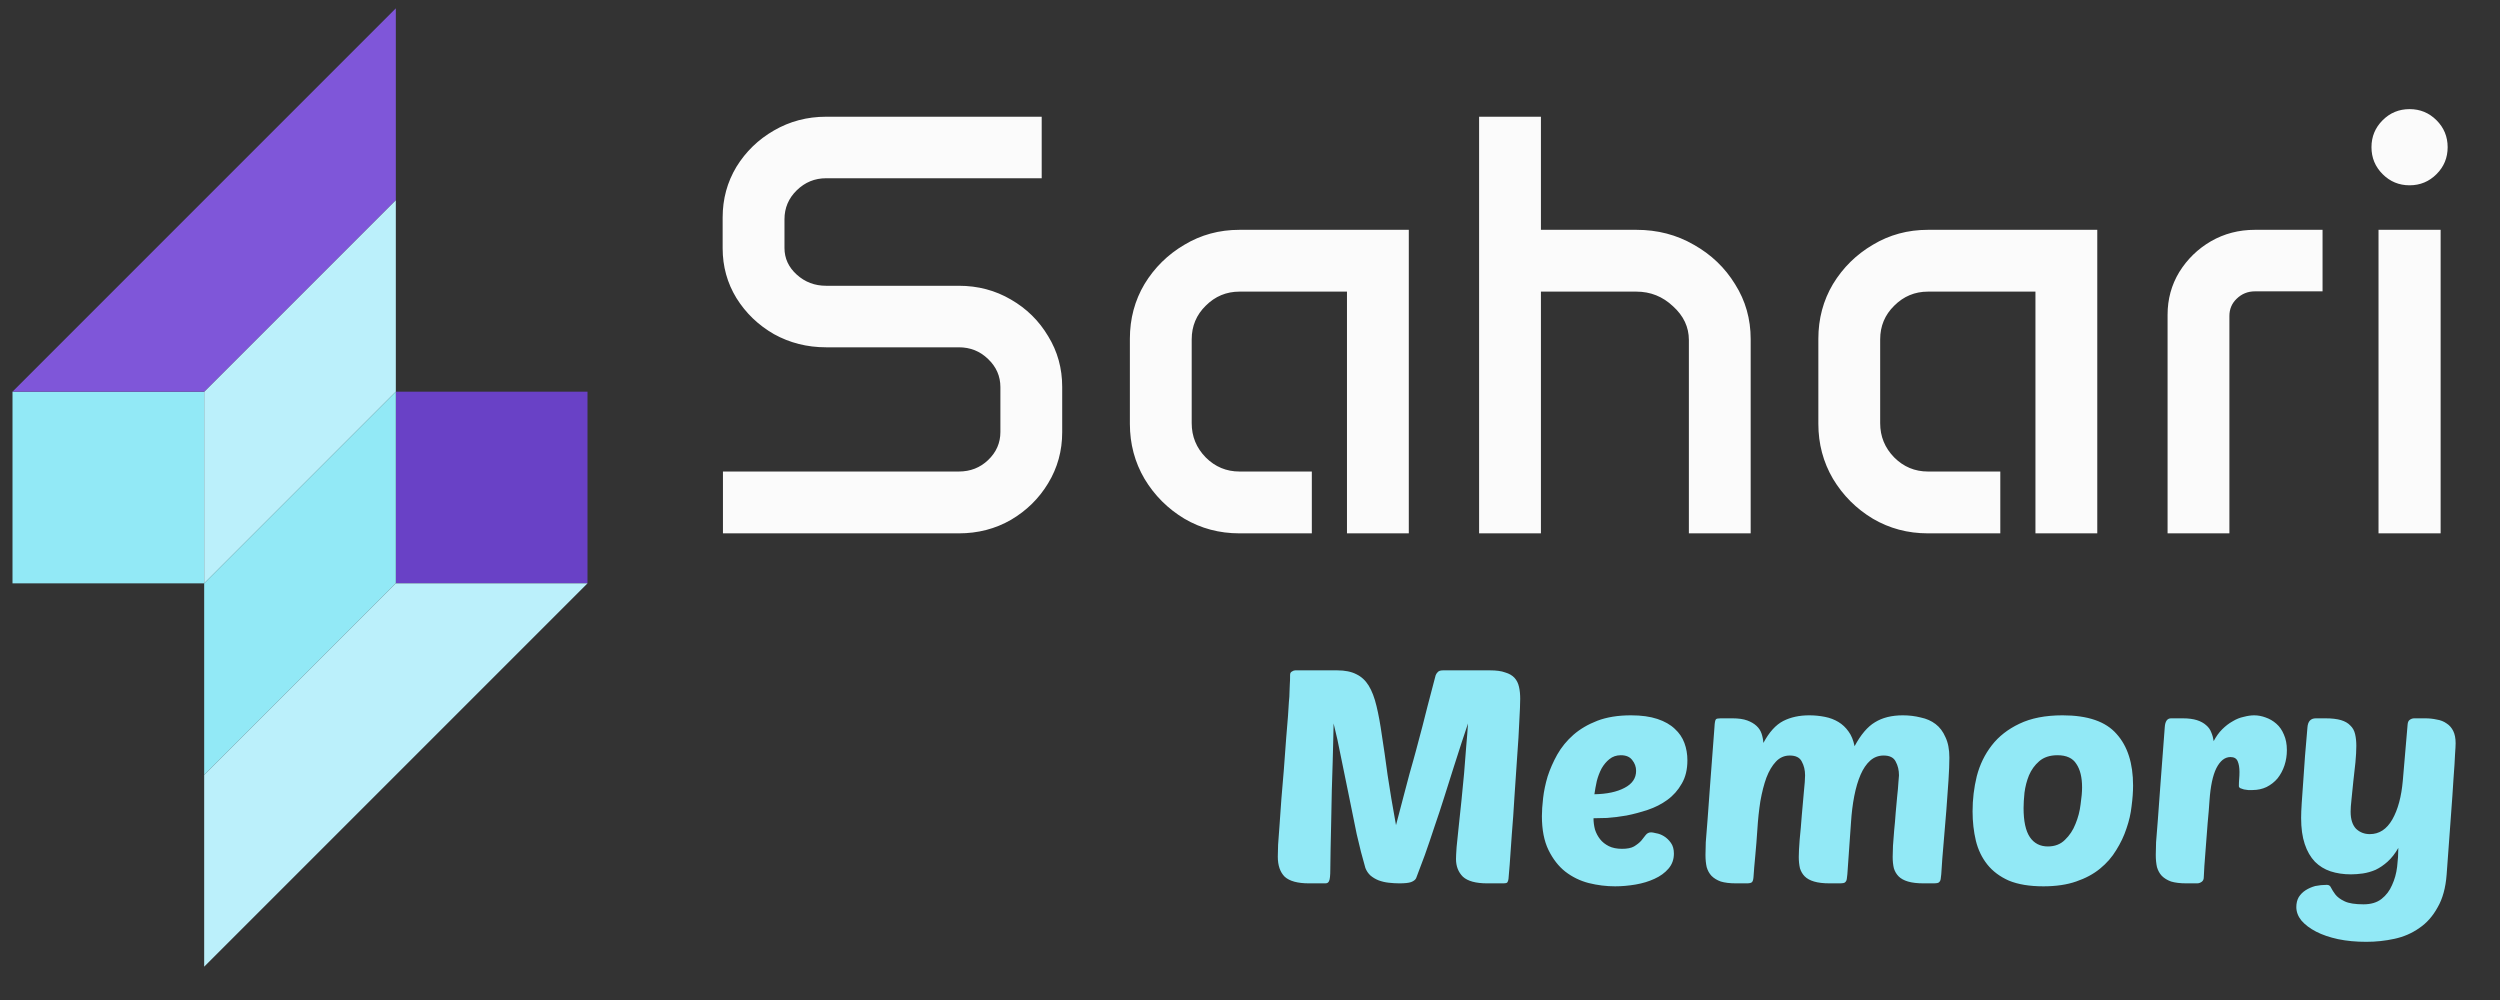 <svg width="100" height="40" viewBox="0 0 100 40" fill="none" xmlns="http://www.w3.org/2000/svg">
<rect x="0" y="0" width="100" height="40" fill="#333333" stroke="none"/>
<rect x="0.5" y="15.667" width="7.667" height="7.667" fill="#92E9F6"/>
<rect x="23.5" y="23.334" width="7.667" height="7.667" transform="rotate(180 23.5 23.334)" fill="#6941C6"/>
<path d="M8.167 15.667L15.833 8V15.667L8.167 23.334V15.667Z" fill="#BBF0FB"/>
<path d="M15.833 23.334L8.167 31L8.167 23.334L15.833 15.667L15.833 23.334Z" fill="#92E9F6"/>
<path d="M0.5 15.667L15.833 0.333V8L8.167 15.667H0.5Z" fill="#7F56D9"/>
<path d="M23.5 23.334L8.167 38.667L8.167 31L15.833 23.334L23.5 23.334Z" fill="#BBF0FB"/>
<path d="M28.906 8.701C28.906 7.958 29.09 7.283 29.457 6.673C29.832 6.064 30.332 5.58 30.957 5.22C31.59 4.853 32.285 4.669 33.043 4.669H41.668V7.13H33.043C32.59 7.13 32.199 7.291 31.871 7.611C31.543 7.931 31.379 8.318 31.379 8.771V9.919C31.379 10.334 31.543 10.689 31.871 10.986C32.199 11.283 32.59 11.431 33.043 11.431H38.352C39.117 11.431 39.812 11.615 40.438 11.982C41.062 12.341 41.559 12.83 41.926 13.447C42.301 14.056 42.488 14.732 42.488 15.474V17.291C42.488 18.033 42.301 18.712 41.926 19.33C41.559 19.939 41.062 20.427 40.438 20.794C39.812 21.154 39.117 21.334 38.352 21.334H28.918V18.861H38.352C38.812 18.861 39.203 18.709 39.523 18.404C39.852 18.091 40.016 17.716 40.016 17.279V15.486C40.016 15.048 39.852 14.673 39.523 14.361C39.203 14.048 38.812 13.892 38.352 13.892H33.043C32.285 13.892 31.59 13.716 30.957 13.365C30.332 13.005 29.832 12.525 29.457 11.923C29.09 11.322 28.906 10.658 28.906 9.931V8.701ZM45.195 13.552C45.195 12.748 45.391 12.017 45.781 11.361C46.18 10.705 46.711 10.181 47.375 9.791C48.039 9.392 48.773 9.193 49.578 9.193H56.352V21.334H53.879V11.665H49.578C49.055 11.665 48.605 11.853 48.23 12.228C47.855 12.595 47.668 13.044 47.668 13.576V16.927C47.668 17.459 47.855 17.916 48.23 18.298C48.605 18.673 49.055 18.861 49.578 18.861H52.473V21.334H49.578C48.773 21.334 48.039 21.138 47.375 20.748C46.711 20.349 46.18 19.818 45.781 19.154C45.391 18.49 45.195 17.755 45.195 16.951V13.552ZM59.164 4.669H61.637V9.193H65.457C66.301 9.193 67.066 9.392 67.754 9.791C68.449 10.181 69 10.709 69.406 11.373C69.82 12.029 70.027 12.759 70.027 13.564V21.334H67.555V13.599C67.555 13.084 67.344 12.634 66.922 12.252C66.508 11.861 66.019 11.665 65.457 11.665H61.637V21.334H59.164V4.669ZM72.734 13.552C72.734 12.748 72.93 12.017 73.32 11.361C73.719 10.705 74.25 10.181 74.914 9.791C75.578 9.392 76.312 9.193 77.117 9.193H83.891V21.334H81.418V11.665H77.117C76.594 11.665 76.144 11.853 75.769 12.228C75.394 12.595 75.207 13.044 75.207 13.576V16.927C75.207 17.459 75.394 17.916 75.769 18.298C76.144 18.673 76.594 18.861 77.117 18.861H80.012V21.334H77.117C76.312 21.334 75.578 21.138 74.914 20.748C74.25 20.349 73.719 19.818 73.32 19.154C72.93 18.49 72.734 17.755 72.734 16.951V13.552ZM86.703 12.591C86.703 11.966 86.859 11.396 87.172 10.88C87.492 10.365 87.914 9.955 88.438 9.65C88.969 9.345 89.555 9.193 90.195 9.193H92.902V11.654H90.195C89.914 11.654 89.672 11.752 89.469 11.947C89.273 12.134 89.176 12.365 89.176 12.638V21.334H86.703V12.591ZM94.859 5.888C94.859 5.466 95.008 5.107 95.305 4.81C95.602 4.513 95.961 4.365 96.383 4.365C96.805 4.365 97.164 4.513 97.461 4.81C97.758 5.107 97.906 5.466 97.906 5.888C97.906 6.31 97.758 6.669 97.461 6.966C97.164 7.263 96.805 7.412 96.383 7.412C95.961 7.412 95.602 7.263 95.305 6.966C95.008 6.669 94.859 6.31 94.859 5.888ZM95.141 9.193H97.625V21.334H95.141V9.193Z" fill="#FBFBFB"/>
<path d="M58.72 28.938C58.656 29.13 58.572 29.381 58.468 29.694C58.372 29.997 58.264 30.334 58.144 30.701C58.024 31.07 57.9 31.462 57.772 31.878C57.644 32.285 57.512 32.685 57.376 33.078C57.248 33.469 57.12 33.846 56.992 34.206C56.864 34.557 56.748 34.865 56.644 35.13C56.612 35.194 56.544 35.245 56.44 35.285C56.344 35.318 56.188 35.334 55.972 35.334C55.836 35.334 55.696 35.325 55.552 35.309C55.408 35.294 55.272 35.261 55.144 35.214C55.024 35.166 54.916 35.102 54.82 35.022C54.732 34.941 54.664 34.842 54.616 34.721C54.496 34.313 54.38 33.861 54.268 33.365C54.164 32.861 54.06 32.349 53.956 31.829C53.852 31.309 53.748 30.802 53.644 30.305C53.548 29.802 53.448 29.346 53.344 28.938C53.344 29.049 53.34 29.241 53.332 29.514C53.324 29.785 53.316 30.102 53.308 30.462C53.3 30.822 53.288 31.209 53.272 31.625C53.264 32.041 53.256 32.45 53.248 32.849C53.24 33.242 53.232 33.609 53.224 33.953C53.216 34.289 53.212 34.566 53.212 34.782C53.212 35.022 53.196 35.173 53.164 35.237C53.14 35.301 53.092 35.334 53.02 35.334H52.36C51.904 35.334 51.58 35.245 51.388 35.069C51.204 34.886 51.112 34.617 51.112 34.266C51.112 34.169 51.116 34.01 51.124 33.785C51.14 33.553 51.16 33.282 51.184 32.969C51.208 32.657 51.232 32.318 51.256 31.95C51.288 31.573 51.32 31.194 51.352 30.809C51.392 30.29 51.424 29.858 51.448 29.514C51.48 29.162 51.504 28.869 51.52 28.637C51.536 28.405 51.548 28.218 51.556 28.073C51.572 27.93 51.58 27.802 51.58 27.689C51.588 27.578 51.592 27.474 51.592 27.378C51.6 27.273 51.604 27.145 51.604 26.994C51.604 26.93 51.628 26.886 51.676 26.861C51.724 26.829 51.768 26.814 51.808 26.814H53.488C53.8 26.814 54.056 26.866 54.256 26.97C54.456 27.066 54.62 27.218 54.748 27.425C54.876 27.634 54.98 27.905 55.06 28.241C55.14 28.57 55.212 28.962 55.276 29.418C55.348 29.873 55.424 30.401 55.504 31.002C55.592 31.593 55.704 32.261 55.84 33.005C55.968 32.51 56.076 32.097 56.164 31.77C56.252 31.442 56.324 31.169 56.38 30.953C56.444 30.73 56.496 30.546 56.536 30.401C56.576 30.258 56.612 30.125 56.644 30.006C56.676 29.878 56.712 29.741 56.752 29.598C56.792 29.453 56.84 29.273 56.896 29.058C56.952 28.841 57.02 28.573 57.1 28.253C57.188 27.925 57.296 27.514 57.424 27.017C57.44 26.97 57.468 26.925 57.508 26.886C57.548 26.837 57.62 26.814 57.724 26.814H59.596C59.852 26.814 60.056 26.841 60.208 26.898C60.368 26.945 60.492 27.017 60.58 27.113C60.668 27.209 60.728 27.329 60.76 27.474C60.792 27.61 60.808 27.77 60.808 27.953C60.808 28.137 60.796 28.438 60.772 28.854C60.756 29.262 60.728 29.726 60.688 30.245C60.656 30.758 60.62 31.29 60.58 31.841C60.548 32.394 60.512 32.906 60.472 33.377C60.44 33.849 60.412 34.249 60.388 34.578C60.364 34.906 60.348 35.097 60.34 35.154C60.332 35.218 60.316 35.266 60.292 35.297C60.268 35.322 60.22 35.334 60.148 35.334H59.488C59.032 35.334 58.708 35.245 58.516 35.069C58.332 34.886 58.24 34.65 58.24 34.361C58.24 34.273 58.248 34.114 58.264 33.882C58.288 33.65 58.316 33.377 58.348 33.066C58.38 32.754 58.416 32.413 58.456 32.045C58.496 31.669 58.532 31.297 58.564 30.93C58.596 30.561 58.624 30.206 58.648 29.861C58.68 29.509 58.704 29.201 58.72 28.938ZM64.604 35.453C64.252 35.453 63.9 35.41 63.548 35.322C63.204 35.233 62.892 35.081 62.612 34.865C62.34 34.65 62.116 34.361 61.94 34.002C61.764 33.642 61.676 33.19 61.676 32.645C61.676 32.446 61.692 32.206 61.724 31.925C61.756 31.645 61.816 31.358 61.904 31.061C62 30.765 62.128 30.474 62.288 30.186C62.456 29.89 62.672 29.625 62.936 29.393C63.2 29.162 63.52 28.974 63.896 28.829C64.272 28.686 64.72 28.613 65.24 28.613C65.656 28.613 66.008 28.662 66.296 28.758C66.584 28.854 66.816 28.985 66.992 29.154C67.168 29.314 67.296 29.502 67.376 29.718C67.456 29.933 67.496 30.166 67.496 30.413C67.496 30.782 67.42 31.093 67.268 31.349C67.124 31.605 66.932 31.822 66.692 31.997C66.46 32.166 66.2 32.297 65.912 32.394C65.624 32.489 65.34 32.566 65.06 32.621C64.78 32.669 64.52 32.702 64.28 32.718C64.048 32.725 63.868 32.73 63.74 32.73C63.74 32.882 63.76 33.033 63.8 33.185C63.848 33.33 63.916 33.458 64.004 33.569C64.092 33.681 64.208 33.773 64.352 33.846C64.496 33.917 64.672 33.953 64.88 33.953C65.088 33.953 65.248 33.922 65.36 33.858C65.48 33.785 65.576 33.709 65.648 33.63C65.72 33.541 65.78 33.465 65.828 33.401C65.884 33.33 65.956 33.294 66.044 33.294C66.084 33.294 66.152 33.306 66.248 33.33C66.352 33.346 66.456 33.386 66.56 33.45C66.664 33.514 66.756 33.602 66.836 33.714C66.916 33.825 66.956 33.969 66.956 34.145C66.956 34.377 66.884 34.578 66.74 34.745C66.596 34.913 66.408 35.05 66.176 35.154C65.952 35.258 65.7 35.334 65.42 35.382C65.14 35.429 64.868 35.453 64.604 35.453ZM64.832 30.209C64.656 30.209 64.504 30.262 64.376 30.366C64.256 30.462 64.152 30.585 64.064 30.738C63.984 30.89 63.92 31.058 63.872 31.241C63.832 31.425 63.8 31.602 63.776 31.77C64.272 31.762 64.672 31.677 64.976 31.517C65.288 31.358 65.444 31.13 65.444 30.834C65.444 30.674 65.392 30.529 65.288 30.401C65.192 30.273 65.04 30.209 64.832 30.209ZM70.295 33.173C70.271 33.541 70.243 33.894 70.211 34.23C70.179 34.557 70.155 34.846 70.139 35.093C70.131 35.19 70.111 35.254 70.079 35.285C70.047 35.318 69.979 35.334 69.875 35.334H69.443C69.195 35.334 68.991 35.309 68.831 35.261C68.679 35.206 68.555 35.13 68.459 35.033C68.371 34.938 68.307 34.822 68.267 34.685C68.235 34.541 68.219 34.377 68.219 34.194C68.219 34.074 68.223 33.906 68.231 33.69C68.247 33.465 68.271 33.161 68.303 32.778C68.335 32.386 68.371 31.893 68.411 31.302C68.459 30.701 68.515 29.962 68.579 29.081C68.587 28.905 68.607 28.802 68.639 28.77C68.663 28.745 68.727 28.733 68.831 28.733H69.299C69.539 28.733 69.735 28.762 69.887 28.817C70.039 28.873 70.163 28.945 70.259 29.034C70.355 29.122 70.423 29.226 70.463 29.346C70.503 29.465 70.527 29.59 70.535 29.718C70.767 29.285 71.031 28.994 71.327 28.841C71.623 28.689 71.971 28.613 72.371 28.613C72.587 28.613 72.795 28.634 72.995 28.674C73.195 28.713 73.375 28.782 73.535 28.878C73.695 28.974 73.831 29.102 73.943 29.262C74.055 29.413 74.135 29.61 74.183 29.849C74.431 29.386 74.703 29.066 74.999 28.89C75.295 28.706 75.667 28.613 76.115 28.613C76.363 28.613 76.599 28.642 76.823 28.698C77.055 28.745 77.255 28.834 77.423 28.962C77.591 29.09 77.723 29.265 77.819 29.489C77.923 29.706 77.975 29.977 77.975 30.305C77.975 30.553 77.963 30.858 77.939 31.218C77.915 31.578 77.887 31.97 77.855 32.394C77.823 32.809 77.787 33.242 77.747 33.69C77.707 34.13 77.675 34.553 77.651 34.962C77.643 35.05 77.635 35.117 77.627 35.166C77.619 35.214 77.603 35.249 77.579 35.273C77.563 35.297 77.535 35.313 77.495 35.322C77.455 35.33 77.399 35.334 77.327 35.334H76.943C76.687 35.334 76.479 35.309 76.319 35.261C76.159 35.214 76.035 35.145 75.947 35.057C75.859 34.969 75.795 34.861 75.755 34.733C75.723 34.597 75.707 34.446 75.707 34.278C75.707 34.173 75.711 34.026 75.719 33.834C75.735 33.642 75.751 33.434 75.767 33.209C75.791 32.986 75.811 32.754 75.827 32.514C75.851 32.273 75.871 32.053 75.887 31.854C75.911 31.645 75.927 31.465 75.935 31.314C75.951 31.162 75.959 31.061 75.959 31.014C75.959 30.805 75.915 30.622 75.827 30.462C75.747 30.302 75.587 30.221 75.347 30.221C75.139 30.221 74.959 30.29 74.807 30.425C74.655 30.561 74.527 30.75 74.423 30.989C74.319 31.23 74.235 31.514 74.171 31.841C74.107 32.169 74.063 32.526 74.039 32.91C74.023 33.157 74.003 33.441 73.979 33.761C73.955 34.081 73.927 34.481 73.895 34.962C73.887 35.05 73.879 35.117 73.871 35.166C73.863 35.214 73.847 35.249 73.823 35.273C73.807 35.297 73.779 35.313 73.739 35.322C73.699 35.33 73.643 35.334 73.571 35.334H73.187C72.931 35.334 72.723 35.309 72.563 35.261C72.403 35.214 72.279 35.145 72.191 35.057C72.103 34.969 72.039 34.861 71.999 34.733C71.967 34.597 71.951 34.446 71.951 34.278C71.951 34.117 71.963 33.886 71.987 33.581C72.019 33.27 72.047 32.95 72.071 32.621C72.103 32.285 72.131 31.97 72.155 31.674C72.187 31.369 72.203 31.149 72.203 31.014C72.203 30.805 72.159 30.622 72.071 30.462C71.991 30.302 71.831 30.221 71.591 30.221C71.375 30.221 71.191 30.302 71.039 30.462C70.887 30.622 70.759 30.837 70.655 31.11C70.559 31.373 70.479 31.686 70.415 32.045C70.359 32.406 70.319 32.782 70.295 33.173ZM81.735 35.453C81.183 35.453 80.723 35.377 80.355 35.225C79.995 35.066 79.707 34.849 79.491 34.578C79.275 34.306 79.123 33.989 79.035 33.63C78.947 33.261 78.903 32.87 78.903 32.453C78.903 31.974 78.959 31.506 79.071 31.049C79.191 30.585 79.391 30.174 79.671 29.814C79.951 29.453 80.319 29.166 80.775 28.95C81.239 28.726 81.815 28.613 82.503 28.613C83.511 28.613 84.231 28.861 84.663 29.358C85.103 29.846 85.323 30.534 85.323 31.422C85.323 31.669 85.303 31.945 85.263 32.249C85.231 32.545 85.163 32.842 85.059 33.138C84.963 33.434 84.827 33.721 84.651 34.002C84.483 34.282 84.267 34.529 84.003 34.745C83.739 34.962 83.419 35.133 83.043 35.261C82.675 35.389 82.239 35.453 81.735 35.453ZM82.299 30.209C81.995 30.209 81.751 30.29 81.567 30.45C81.391 30.602 81.255 30.79 81.159 31.014C81.071 31.23 81.011 31.462 80.979 31.709C80.955 31.95 80.943 32.154 80.943 32.322C80.943 32.849 81.027 33.237 81.195 33.486C81.363 33.733 81.603 33.858 81.915 33.858C82.195 33.858 82.423 33.77 82.599 33.593C82.783 33.417 82.923 33.206 83.019 32.958C83.123 32.709 83.191 32.45 83.223 32.178C83.263 31.905 83.283 31.677 83.283 31.494C83.283 31.093 83.207 30.782 83.055 30.558C82.911 30.326 82.659 30.209 82.299 30.209ZM90.095 31.602C90.047 31.602 89.991 31.602 89.927 31.602C89.871 31.593 89.815 31.585 89.759 31.578C89.703 31.561 89.655 31.546 89.615 31.529C89.575 31.506 89.555 31.477 89.555 31.445C89.555 31.341 89.559 31.245 89.567 31.157C89.575 31.07 89.579 30.977 89.579 30.881C89.579 30.706 89.555 30.561 89.507 30.45C89.459 30.337 89.363 30.282 89.219 30.282C88.995 30.282 88.807 30.43 88.655 30.726C88.511 31.014 88.419 31.45 88.379 32.033C88.363 32.289 88.339 32.581 88.307 32.91C88.283 33.23 88.259 33.541 88.235 33.846C88.211 34.142 88.191 34.406 88.175 34.638C88.159 34.87 88.151 35.022 88.151 35.093C88.151 35.173 88.123 35.233 88.067 35.273C88.011 35.313 87.951 35.334 87.887 35.334H87.455C87.207 35.334 87.003 35.309 86.843 35.261C86.691 35.206 86.567 35.13 86.471 35.033C86.383 34.938 86.319 34.822 86.279 34.685C86.247 34.541 86.231 34.377 86.231 34.194C86.231 34.074 86.235 33.906 86.243 33.69C86.259 33.465 86.283 33.161 86.315 32.778C86.347 32.386 86.383 31.893 86.423 31.302C86.471 30.701 86.527 29.962 86.591 29.081C86.607 28.849 86.691 28.733 86.843 28.733H87.311C87.535 28.733 87.723 28.758 87.875 28.805C88.027 28.854 88.151 28.922 88.247 29.009C88.343 29.09 88.411 29.186 88.451 29.297C88.499 29.41 88.531 29.526 88.547 29.645C88.643 29.462 88.755 29.305 88.883 29.177C89.019 29.041 89.159 28.933 89.303 28.854C89.447 28.765 89.595 28.706 89.747 28.674C89.899 28.634 90.039 28.613 90.167 28.613C90.319 28.613 90.471 28.642 90.623 28.698C90.783 28.753 90.927 28.837 91.055 28.95C91.183 29.061 91.283 29.206 91.355 29.381C91.435 29.558 91.475 29.765 91.475 30.006C91.475 30.221 91.443 30.425 91.379 30.617C91.315 30.809 91.223 30.982 91.103 31.134C90.983 31.277 90.835 31.393 90.659 31.482C90.491 31.561 90.303 31.602 90.095 31.602ZM94.253 29.837C94.253 30.021 94.241 30.241 94.217 30.497C94.193 30.745 94.165 30.997 94.133 31.253C94.109 31.502 94.085 31.738 94.061 31.962C94.037 32.178 94.025 32.346 94.025 32.465C94.025 32.77 94.097 32.998 94.241 33.15C94.393 33.294 94.577 33.365 94.793 33.365C95.169 33.365 95.469 33.169 95.693 32.778C95.917 32.386 96.057 31.866 96.113 31.218L96.305 28.974C96.313 28.886 96.341 28.826 96.389 28.794C96.445 28.753 96.505 28.733 96.569 28.733H97.001C97.169 28.733 97.325 28.75 97.469 28.782C97.621 28.805 97.753 28.858 97.865 28.938C97.977 29.009 98.065 29.11 98.129 29.238C98.193 29.366 98.225 29.529 98.225 29.73C98.225 29.809 98.217 29.962 98.201 30.186C98.193 30.401 98.173 30.718 98.141 31.134C98.117 31.541 98.081 32.062 98.033 32.694C97.985 33.318 97.929 34.081 97.865 34.986C97.825 35.514 97.705 35.95 97.505 36.294C97.313 36.645 97.069 36.922 96.773 37.121C96.477 37.33 96.145 37.474 95.777 37.553C95.409 37.633 95.033 37.673 94.649 37.673C94.241 37.673 93.865 37.638 93.521 37.566C93.185 37.493 92.893 37.394 92.645 37.266C92.397 37.138 92.201 36.989 92.057 36.822C91.921 36.654 91.853 36.474 91.853 36.282C91.853 36.13 91.885 35.998 91.949 35.886C92.021 35.773 92.113 35.681 92.225 35.609C92.337 35.538 92.465 35.481 92.609 35.441C92.761 35.41 92.917 35.394 93.077 35.394C93.157 35.394 93.213 35.434 93.245 35.514C93.285 35.593 93.341 35.681 93.413 35.778C93.493 35.882 93.617 35.974 93.785 36.053C93.953 36.133 94.205 36.173 94.541 36.173C94.837 36.173 95.077 36.102 95.261 35.958C95.445 35.813 95.585 35.63 95.681 35.406C95.785 35.181 95.853 34.938 95.885 34.673C95.917 34.41 95.933 34.157 95.933 33.917C95.805 34.142 95.661 34.325 95.501 34.469C95.349 34.605 95.189 34.714 95.021 34.794C94.853 34.865 94.685 34.913 94.517 34.938C94.349 34.962 94.189 34.974 94.037 34.974C93.741 34.974 93.469 34.934 93.221 34.853C92.981 34.773 92.773 34.645 92.597 34.469C92.421 34.285 92.285 34.05 92.189 33.761C92.093 33.474 92.045 33.126 92.045 32.718C92.045 32.566 92.053 32.365 92.069 32.117C92.085 31.861 92.105 31.578 92.129 31.265C92.153 30.945 92.177 30.602 92.201 30.233C92.233 29.866 92.265 29.489 92.297 29.105C92.313 28.858 92.425 28.733 92.633 28.733H93.017C93.273 28.733 93.481 28.758 93.641 28.805C93.801 28.854 93.925 28.925 94.013 29.021C94.109 29.11 94.173 29.226 94.205 29.369C94.237 29.506 94.253 29.662 94.253 29.837Z" fill="#92E9F6"/>
</svg>
